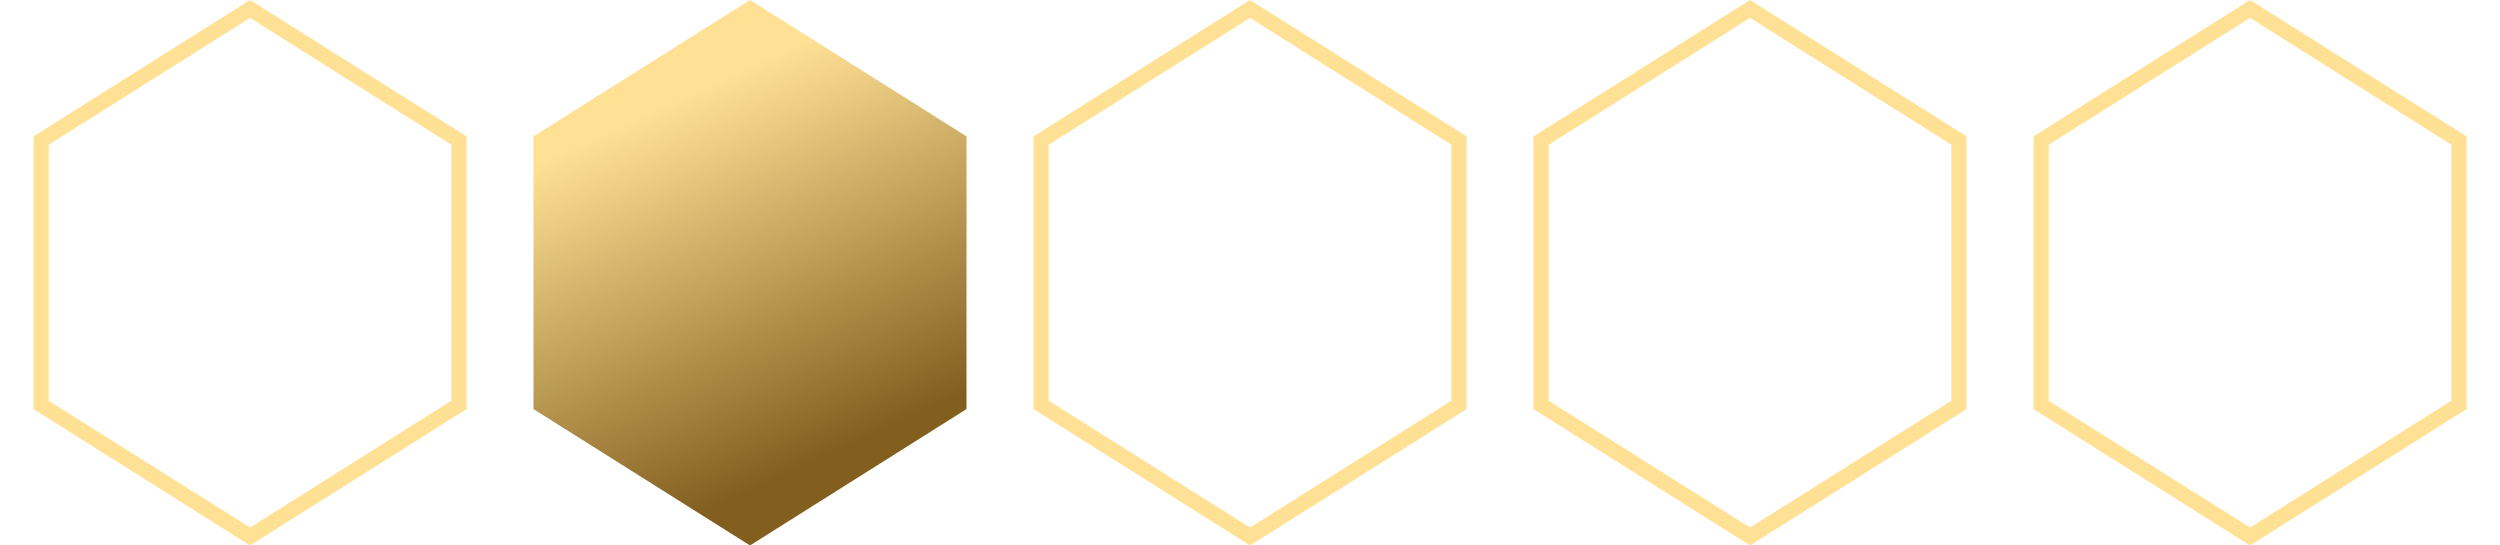<svg width="165" height="36" viewBox="0 0 165 36" fill="none" xmlns="http://www.w3.org/2000/svg">
<path d="M2.711 9.276L16.5 0.591L30.289 9.276V26.724L16.5 35.409L2.711 26.724V9.276Z" stroke="#FFE195"/>
<path d="M49.5 0L63.789 9V27L49.5 36L35.211 27V9L49.5 0Z" fill="url(#paint0_linear_0_1286)"/>
<path d="M68.711 9.276L82.5 0.591L96.289 9.276V26.724L82.5 35.409L68.711 26.724V9.276Z" stroke="#FFE195"/>
<path d="M101.711 9.276L115.5 0.591L129.289 9.276V26.724L115.5 35.409L101.711 26.724V9.276Z" stroke="#FFE195"/>
<path d="M134.711 9.276L148.5 0.591L162.289 9.276V26.724L148.5 35.409L134.711 26.724V9.276Z" stroke="#FFE195"/>
<defs>
<linearGradient id="paint0_linear_0_1286" x1="49" y1="-8" x2="73.868" y2="46.061" gradientUnits="userSpaceOnUse">
<stop offset="0.192" stop-color="#FFE195"/>
<stop offset="0.621" stop-color="#835F1F"/>
</linearGradient>
</defs>
</svg>
